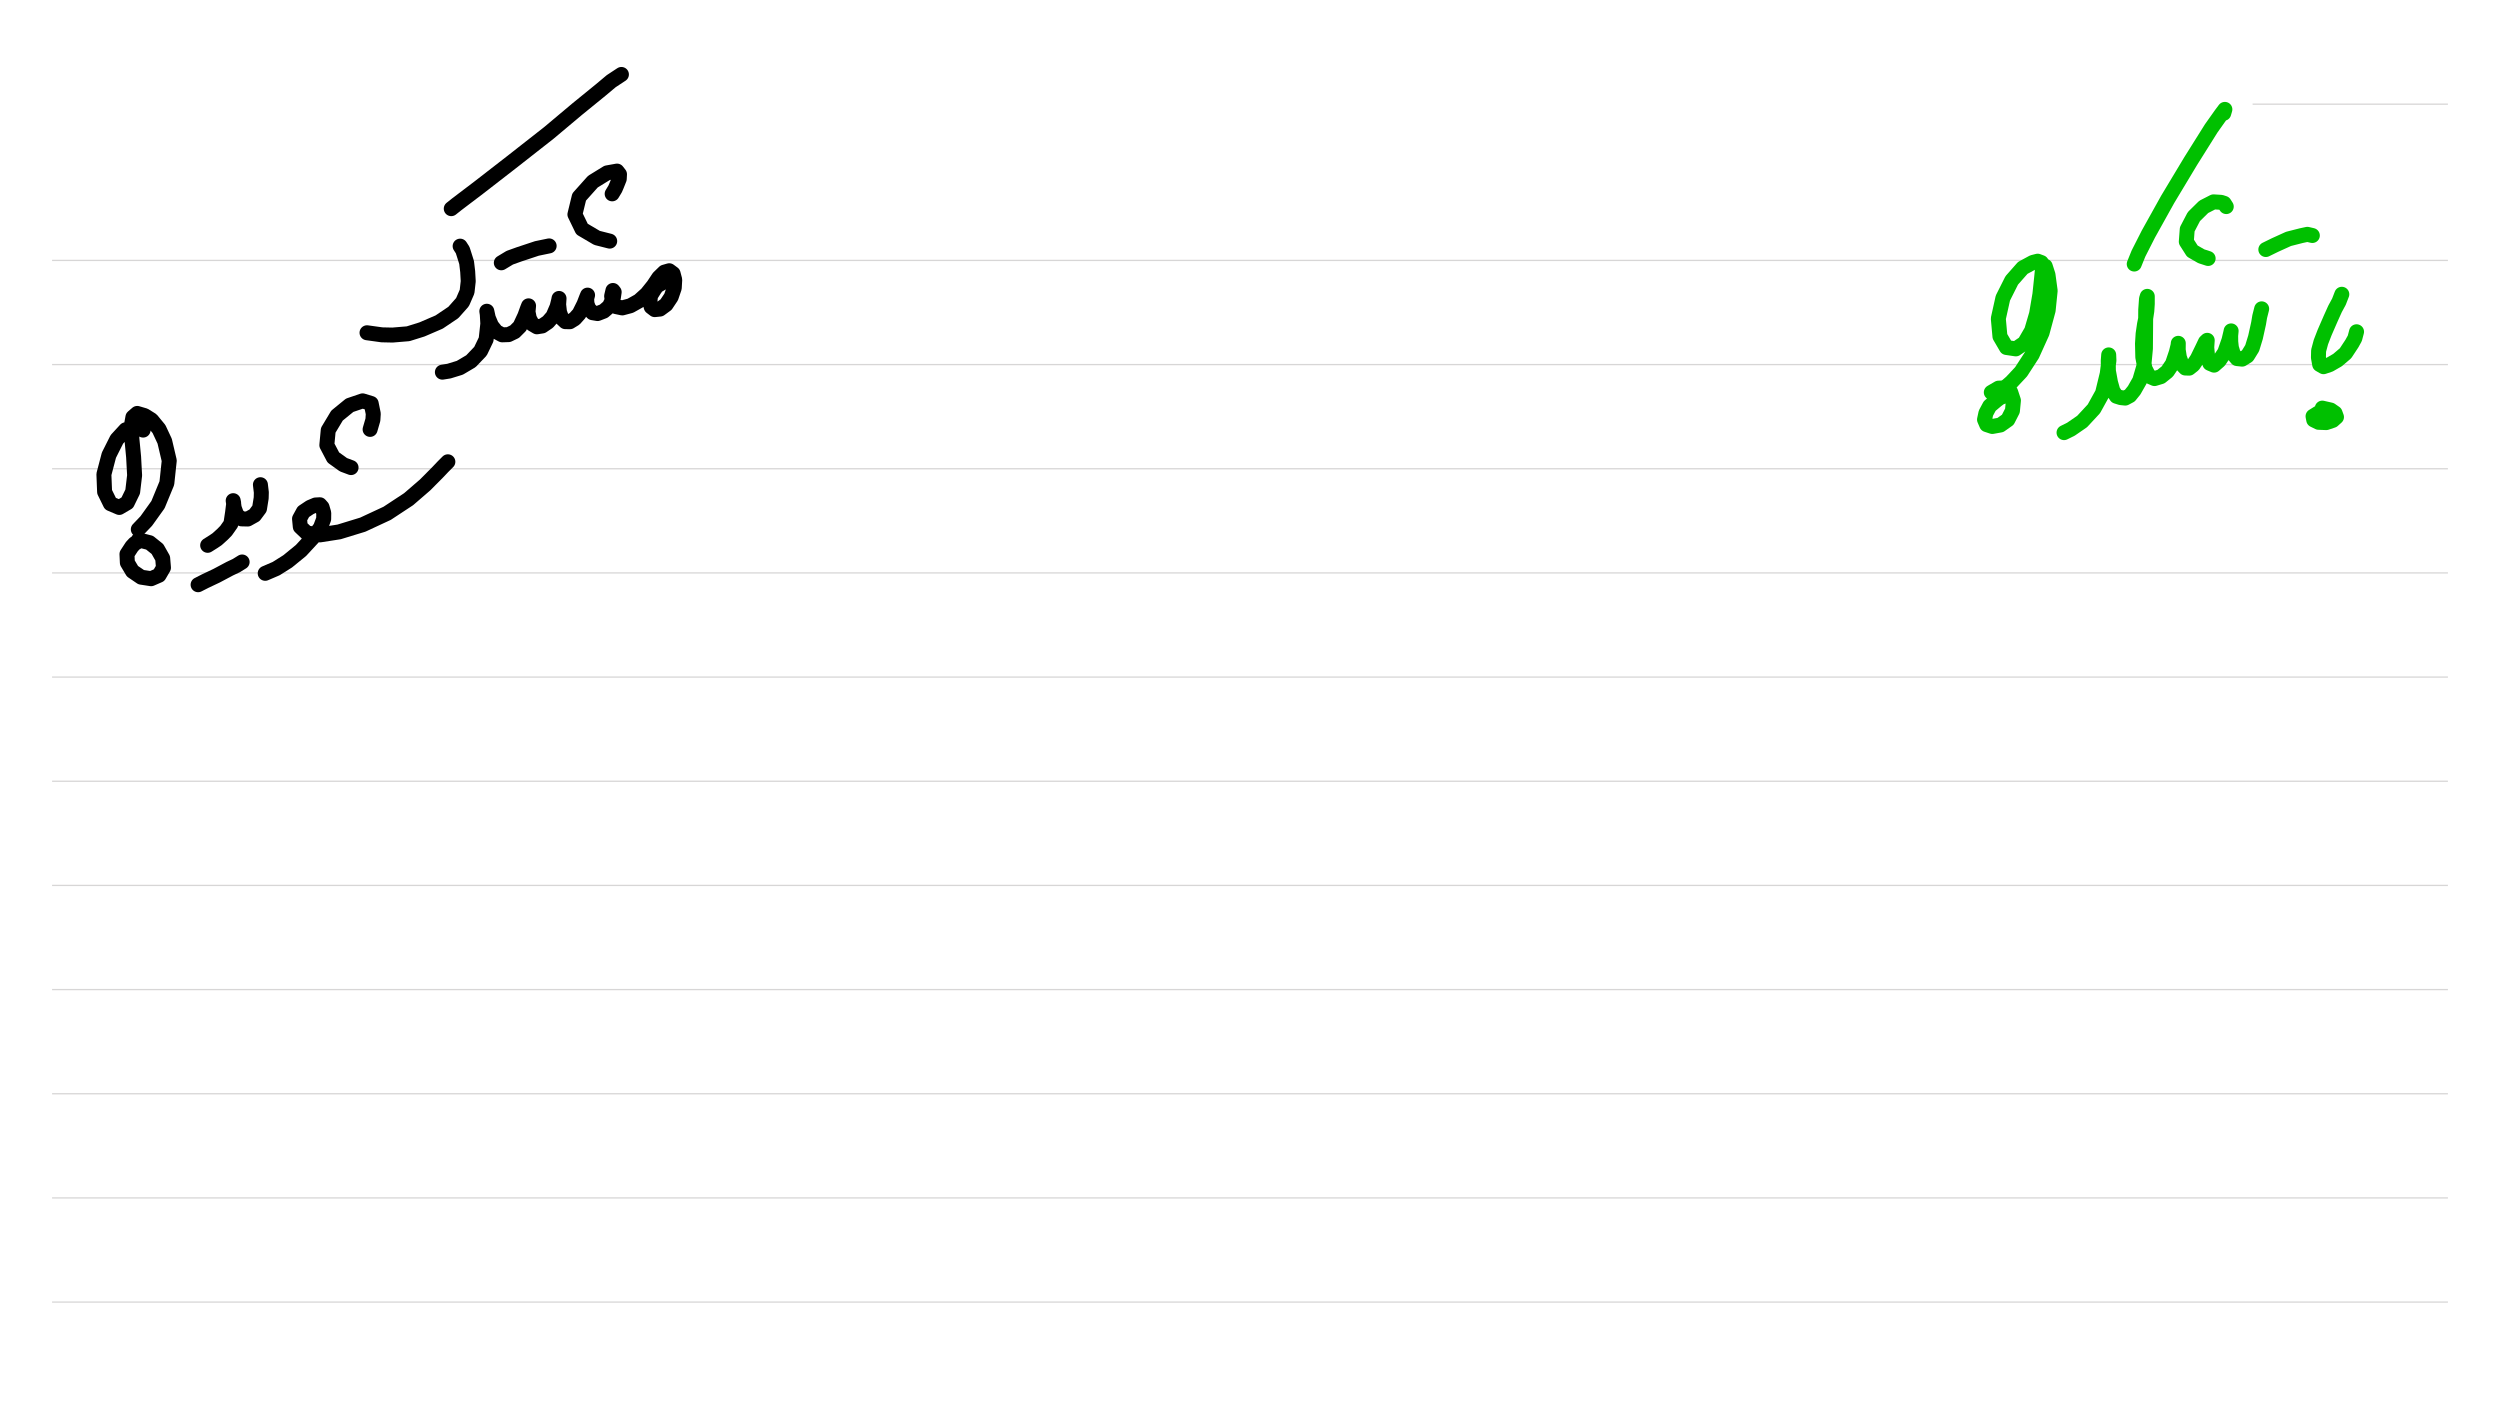 <?xml version="1.0" standalone="no"?> <!DOCTYPE svg PUBLIC "-//W3C//DTD SVG 1.1//EN"  "http://www.w3.org/Graphics/SVG/1.1/DTD/svg11.dtd"> <svg  line-height='80.0' version='1.1' margin-right='40.0' margin-left='80.0' xmlns='http://www.w3.org/2000/svg' background='N_PAPERBACKGROUND_JOURNAL' xmlns:xlink='http://www.w3.org/1999/xlink' name='' width='1920.0' margin-top='40.0' margin-bottom='40.0' height='1080.0'><rect width="100%" height="100%" fill="#333333" stroke="none"/><g  preserveAspectRatio='none' type='type-layer' id='id-background-layer'><rect  transform='transform="rotate(   0,  960,  960)"' lineType='0' x='0.0' width='1920.0' preserveAspectRatio='none' y='0.0' style=' stroke:#FFFFFF;  fill:#FFFFFF;  stroke-width:0.0;' height='1080.0'></rect><polyline  preserveAspectRatio='none' transform='transform="rotate(   0, 1805,  155)"' style=' stroke:#D7D6D6;  fill:none;  stroke-width:1.0;' points='1730,80 1880,80 ' lineType='0'></polyline><polyline  preserveAspectRatio='none' transform='transform="rotate(   0,  960, 1120)"' style=' stroke:#D7D6D6;  fill:none;  stroke-width:1.0;' points='40,200 1880,200 ' lineType='0'></polyline><polyline  preserveAspectRatio='none' transform='transform="rotate(   0,  960, 1200)"' style=' stroke:#D7D6D6;  fill:none;  stroke-width:1.0;' points='40,280 1880,280 ' lineType='0'></polyline><polyline  preserveAspectRatio='none' transform='transform="rotate(   0,  960, 1280)"' style=' stroke:#D7D6D6;  fill:none;  stroke-width:1.0;' points='40,360 1880,360 ' lineType='0'></polyline><polyline  preserveAspectRatio='none' transform='transform="rotate(   0,  960, 1360)"' style=' stroke:#D7D6D6;  fill:none;  stroke-width:1.0;' points='40,440 1880,440 ' lineType='0'></polyline><polyline  preserveAspectRatio='none' transform='transform="rotate(   0,  960, 1440)"' style=' stroke:#D7D6D6;  fill:none;  stroke-width:1.0;' points='40,520 1880,520 ' lineType='0'></polyline><polyline  preserveAspectRatio='none' transform='transform="rotate(   0,  960, 1520)"' style=' stroke:#D7D6D6;  fill:none;  stroke-width:1.0;' points='40,600 1880,600 ' lineType='0'></polyline><polyline  preserveAspectRatio='none' transform='transform="rotate(   0,  960, 1600)"' style=' stroke:#D7D6D6;  fill:none;  stroke-width:1.0;' points='40,680 1880,680 ' lineType='0'></polyline><polyline  preserveAspectRatio='none' transform='transform="rotate(   0,  960, 1680)"' style=' stroke:#D7D6D6;  fill:none;  stroke-width:1.0;' points='40,760 1880,760 ' lineType='0'></polyline><polyline  preserveAspectRatio='none' transform='transform="rotate(   0,  960, 1760)"' style=' stroke:#D7D6D6;  fill:none;  stroke-width:1.0;' points='40,840 1880,840 ' lineType='0'></polyline><polyline  preserveAspectRatio='none' transform='transform="rotate(   0,  960, 1840)"' style=' stroke:#D7D6D6;  fill:none;  stroke-width:1.0;' points='40,920 1880,920 ' lineType='0'></polyline><polyline  preserveAspectRatio='none' transform='transform="rotate(   0,  960, 1920)"' style=' stroke:#D7D6D6;  fill:none;  stroke-width:1.0;' points='40,1000 1880,1000 ' lineType='0'></polyline></g><g  preserveAspectRatio='none' type='type-layer' id='id-main-layer'><path  brush-type='1' stroke-linejoin='round' stroke-wetness='0.25' style=' stroke:#00C000;  fill:none;  stroke-width:11.5;' d='M1809.83 254.79 L1808.49 259.85 L1806.27 263.85 L1801.36 271.31 L1795.25 276.52 L1789.21 280.02 L1784.47 281.62 L1781.51 279.90 L1780.56 274.63 L1780.68 269.36 L1782.46 262.72 L1785.30 255.38 L1789.92 244.77 L1793.30 237.25 L1796.32 231.68 L1798.51 226.00 ' stroke-linecap='round'></path><path  brush-type='1' stroke-linejoin='round' stroke-wetness='0.25' style=' stroke:#00C000;  fill:none;  stroke-width:11.5;' d='M1786.55 315.03 L1782.55 316.09 L1780.33 317.28 L1776.42 319.71 L1776.95 322.49 L1780.68 324.33 L1786.55 324.56 L1791.58 322.85 L1794.42 320.30 L1793.30 317.22 L1789.98 314.91 L1783.52 313.43 ' stroke-linecap='round'></path><path  brush-type='1' stroke-linejoin='round' stroke-wetness='0.25' style=' stroke:#00C000;  fill:none;  stroke-width:11.5;' d='M1736.96 237.19 L1735.45 243.15 L1734.59 248.33 L1732.22 259.05 L1729.67 267.40 L1726.00 273.33 L1721.97 275.81 L1718.06 275.40 L1715.22 272.02 L1713.68 266.93 L1713.20 262.43 L1713.15 257.92 L1713.50 254.13 L1713.32 255.08 L1711.84 261.30 L1708.58 270.66 L1704.32 277.00 L1700.41 280.43 L1697.15 279.07 L1695.43 273.74 L1694.78 266.81 L1695.14 261.36 L1693.77 262.66 L1691.34 267.76 L1687.55 275.52 L1684.41 280.26 L1681.27 282.74 L1678.31 282.63 L1675.70 279.90 L1673.75 274.39 L1672.86 268.65 L1672.92 263.67 L1672.74 265.33 L1671.38 270.78 L1668.48 279.37 L1664.51 285.29 L1659.59 289.26 L1654.67 290.74 L1650.29 288.85 L1647.33 282.98 L1645.67 274.27 L1645.43 263.97 L1645.91 256.38 L1646.97 249.16 L1647.80 245.07 L1648.75 238.79 L1649.11 233.40 L1649.11 227.60 L1648.51 229.61 L1647.92 237.90 L1647.80 253.19 L1647.68 267.76 L1646.38 281.68 L1643.30 292.22 L1639.03 299.74 L1635.72 303.83 L1632.16 305.73 L1628.79 305.37 L1625.41 304.31 L1622.68 300.16 L1620.85 293.64 L1619.25 284.88 L1619.13 277.12 L1619.48 272.56 L1619.66 276.82 L1618.36 287.07 L1614.75 301.94 L1608.11 313.96 L1599.05 323.73 L1590.52 329.60 L1585.18 332.26 ' stroke-linecap='round'></path><path  brush-type='1' stroke-linejoin='round' stroke-wetness='0.25' style=' stroke:#00C000;  fill:none;  stroke-width:11.5;' d='M1707.81 87.03 L1708.70 84.01 L1705.86 87.80 L1698.22 98.58 L1682.46 123.70 L1664.80 153.08 L1649.93 179.79 L1642.35 194.72 L1639.09 202.78 ' stroke-linecap='round'></path><path  brush-type='1' stroke-linejoin='round' stroke-wetness='0.25' style=' stroke:#00C000;  fill:none;  stroke-width:11.5;' d='M1775.88 180.86 L1772.06 179.97 L1767.35 180.98 L1757.58 183.47 L1747.15 188.21 L1740.16 191.64 ' stroke-linecap='round'></path><path  brush-type='1' stroke-linejoin='round' stroke-wetness='0.25' style=' stroke:#00C000;  fill:none;  stroke-width:11.5;' d='M1709.77 158.65 L1708.17 156.16 L1705.80 155.39 L1699.99 155.03 L1692.47 158.88 L1684.89 166.35 L1679.79 176.12 L1679.08 185.60 L1683.70 192.83 L1690.57 196.79 L1695.85 198.51 ' stroke-linecap='round'></path><path  brush-type='1' stroke-linejoin='round' stroke-wetness='0.25' style=' stroke:#00C000;  fill:none;  stroke-width:11.5;' d='M1567.77 201.65 L1564.92 200.59 L1561.25 201.53 L1553.49 205.74 L1545.02 215.34 L1538.21 228.90 L1534.71 244.66 L1535.95 258.34 L1540.93 266.87 L1548.16 267.94 L1554.85 263.37 L1560.30 253.96 L1564.09 241.04 L1566.64 226.06 L1568.00 213.08 L1568.83 204.50 L1570.73 204.44 L1572.86 211.07 L1574.52 223.27 L1572.98 238.32 L1568.30 255.61 L1560.72 272.38 L1552.19 285.53 L1544.72 293.52 L1540.40 297.26 ' stroke-linecap='round'></path><path  brush-type='1' stroke-linejoin='round' stroke-wetness='0.25' style=' stroke:#00C000;  fill:none;  stroke-width:11.5;' d='M1540.40 303.83 L1536.22 305.25 L1533.35 307.39 L1528.08 311.83 L1525.17 317.28 L1524.11 322.25 L1525.77 326.10 L1530.09 327.53 L1536.31 326.40 L1542.00 322.37 L1545.55 315.44 L1546.32 307.56 L1544.19 301.11 L1539.92 297.97 L1534.89 298.09 L1529.32 301.34 ' stroke-linecap='round'></path><path  brush-type='1' stroke-linejoin='round' stroke-wetness='0.25' style=' stroke:#000000;  fill:none;  stroke-width:11.5;' d='M508.18 217.47 L504.53 219.60 L502.73 222.09 L499.59 227.06 L499.11 231.86 L500.12 235.71 L502.84 237.79 L506.87 237.37 L511.55 233.93 L515.46 228.07 L517.83 221.14 L518.19 214.86 L516.94 210.12 L513.98 207.93 L510.25 209.00 L505.92 213.20 L501.78 219.42 L496.74 225.70 L490.76 231.09 L484.12 234.82 L477.90 236.48 L473.11 235.47 L470.32 232.04 L469.73 227.36 L470.74 223.09 L471.68 224.28 L471.03 228.78 L467.89 235.36 L463.69 238.97 L458.95 240.81 L455.04 240.15 L452.07 236.90 L450.77 233.16 L450.53 229.37 L451.25 226.65 L450.47 228.54 L448.52 233.58 L444.85 240.92 L441.35 244.83 L437.68 247.08 L434.18 247.03 L431.40 244.42 L429.68 239.68 L429.03 233.88 L429.33 229.20 L429.09 230.56 L427.84 235.59 L424.70 242.88 L420.85 247.32 L416.41 250.34 L412.32 250.99 L408.83 248.92 L406.52 244.60 L405.51 239.50 L405.93 234.88 L405.10 236.96 L403.08 242.58 L399.29 250.70 L395.26 254.73 L390.58 256.98 L385.66 257.15 L381.16 254.73 L377.49 250.11 L375.00 244.18 L373.88 239.03 L374.23 241.34 L374.65 248.63 L373.34 260.71 L369.02 269.71 L361.67 277.41 L353.14 282.45 L344.85 285.00 L339.75 285.82 ' stroke-linecap='round'></path><path  brush-type='1' stroke-linejoin='round' stroke-wetness='0.25' style=' stroke:#000000;  fill:none;  stroke-width:11.5;' d='M385.01 201.83 L391.50 197.92 L398.58 195.37 L412.32 190.81 L421.74 188.86 ' stroke-linecap='round'></path><path  brush-type='1' stroke-linejoin='round' stroke-wetness='0.25' style=' stroke:#000000;  fill:none;  stroke-width:11.5;' d='M353.38 189.04 L355.33 192.06 L356.34 195.20 L358.35 201.59 L359.18 208.58 L359.60 215.99 L358.71 223.98 L355.21 232.04 L348.17 239.98 L337.26 247.32 L324.05 253.01 L313.45 256.33 L301.42 257.33 L293.31 257.15 L281.87 255.56 ' stroke-linecap='round'></path><path  brush-type='1' stroke-linejoin='round' stroke-wetness='0.25' style=' stroke:#000000;  fill:none;  stroke-width:11.5;' d='M477.25 57.18 L469.43 62.33 L461.38 69.08 L443.19 83.89 L421.45 102.14 L392.66 124.71 L367.60 144.14 L350.83 156.87 L346.57 160.25 ' stroke-linecap='round'></path><path  brush-type='1' stroke-linejoin='round' stroke-wetness='0.25' style=' stroke:#000000;  fill:none;  stroke-width:11.5;' d='M470.14 148.87 L472.45 145.05 L473.58 142.42 L475.59 137.38 L475.77 133.83 L473.88 131.40 L466.29 132.76 L455.33 139.51 L444.79 151.30 L441.53 164.69 L446.98 175.94 L458.47 182.70 L468.25 185.18 ' stroke-linecap='round'></path><path  brush-type='1' stroke-linejoin='round' stroke-wetness='0.25' style=' stroke:#000000;  fill:none;  stroke-width:11.5;' d='M343.96 354.65 L340.14 358.48 L335.96 362.89 L326.48 372.43 L313.81 383.38 L297.34 394.22 L278.62 402.93 L260.43 408.50 L245.62 410.81 L235.61 409.33 L230.63 404.59 L230.04 398.43 L233.00 393.04 L238.15 389.60 L242.36 387.83 L245.68 387.65 L247.34 389.54 L248.64 393.99 L248.58 398.61 L246.09 405.24 L240.29 412.88 L231.16 422.77 L220.91 431.13 L212.09 436.69 L203.68 440.31 ' stroke-linecap='round'></path><path  brush-type='1' stroke-linejoin='round' stroke-wetness='0.25' style=' stroke:#000000;  fill:none;  stroke-width:11.5;' d='M284.24 329.78 L286.38 322.40 L286.67 317.75 L285.07 309.87 L278.50 307.86 L268.54 311.24 L258.83 319.17 L252.08 330.43 L251.01 341.86 L255.99 351.34 L263.75 356.91 L269.61 359.10 ' stroke-linecap='round'></path><path  brush-type='1' stroke-linejoin='round' stroke-wetness='0.25' style=' stroke:#000000;  fill:none;  stroke-width:11.5;' d='M200.00 372.25 L200.71 378.20 L200.59 382.50 L199.29 390.61 L195.50 395.70 L190.29 398.61 L185.49 398.49 L181.87 395.53 L179.86 390.02 L179.09 384.51 L179.50 386.58 L178.62 393.63 L177.31 402.34 L173.64 407.55 L170.86 410.39 L166.71 414.13 L164.10 415.90 L159.48 418.81 ' stroke-linecap='round'></path><path  brush-type='1' stroke-linejoin='round' stroke-wetness='0.25' style=' stroke:#000000;  fill:none;  stroke-width:11.5;' d='M185.96 431.60 L181.52 434.36 L176.48 436.75 L166.35 442.14 L157.47 446.35 L152.14 449.07 ' stroke-linecap='round'></path><path  brush-type='1' stroke-linejoin='round' stroke-wetness='0.25' style=' stroke:#000000;  fill:none;  stroke-width:11.5;' d='M109.90 330.31 L106.52 328.44 L103.26 328.30 L96.51 330.07 L89.75 337.42 L83.65 349.56 L79.80 364.25 L80.33 377.76 L84.78 386.82 L91.59 389.72 L97.75 386.11 L101.90 377.58 L103.38 365.08 L102.61 350.92 L101.31 337.30 L100.89 326.87 L102.08 320.36 L105.39 317.51 L111.02 319.17 L116.35 322.49 L122.10 329.48 L126.48 338.84 L129.98 353.77 L128.14 371.06 L121.33 387.59 L112.33 400.15 L106.22 406.54 ' stroke-linecap='round'></path><path  brush-type='1' stroke-linejoin='round' stroke-wetness='0.25' style=' stroke:#000000;  fill:none;  stroke-width:11.5;' d='M107.59 415.07 L103.50 417.38 L101.25 419.81 L97.51 425.56 L97.81 432.13 L101.72 438.71 L108.42 443.27 L116.06 444.45 L122.16 441.79 L125.54 435.98 L124.94 428.76 L120.92 421.65 L114.87 416.79 L106.34 414.60 ' stroke-linecap='round'></path></g><g  preserveAspectRatio='none' type='type-hwr-text' id='id-text-layer'></g><defs ></defs></svg>